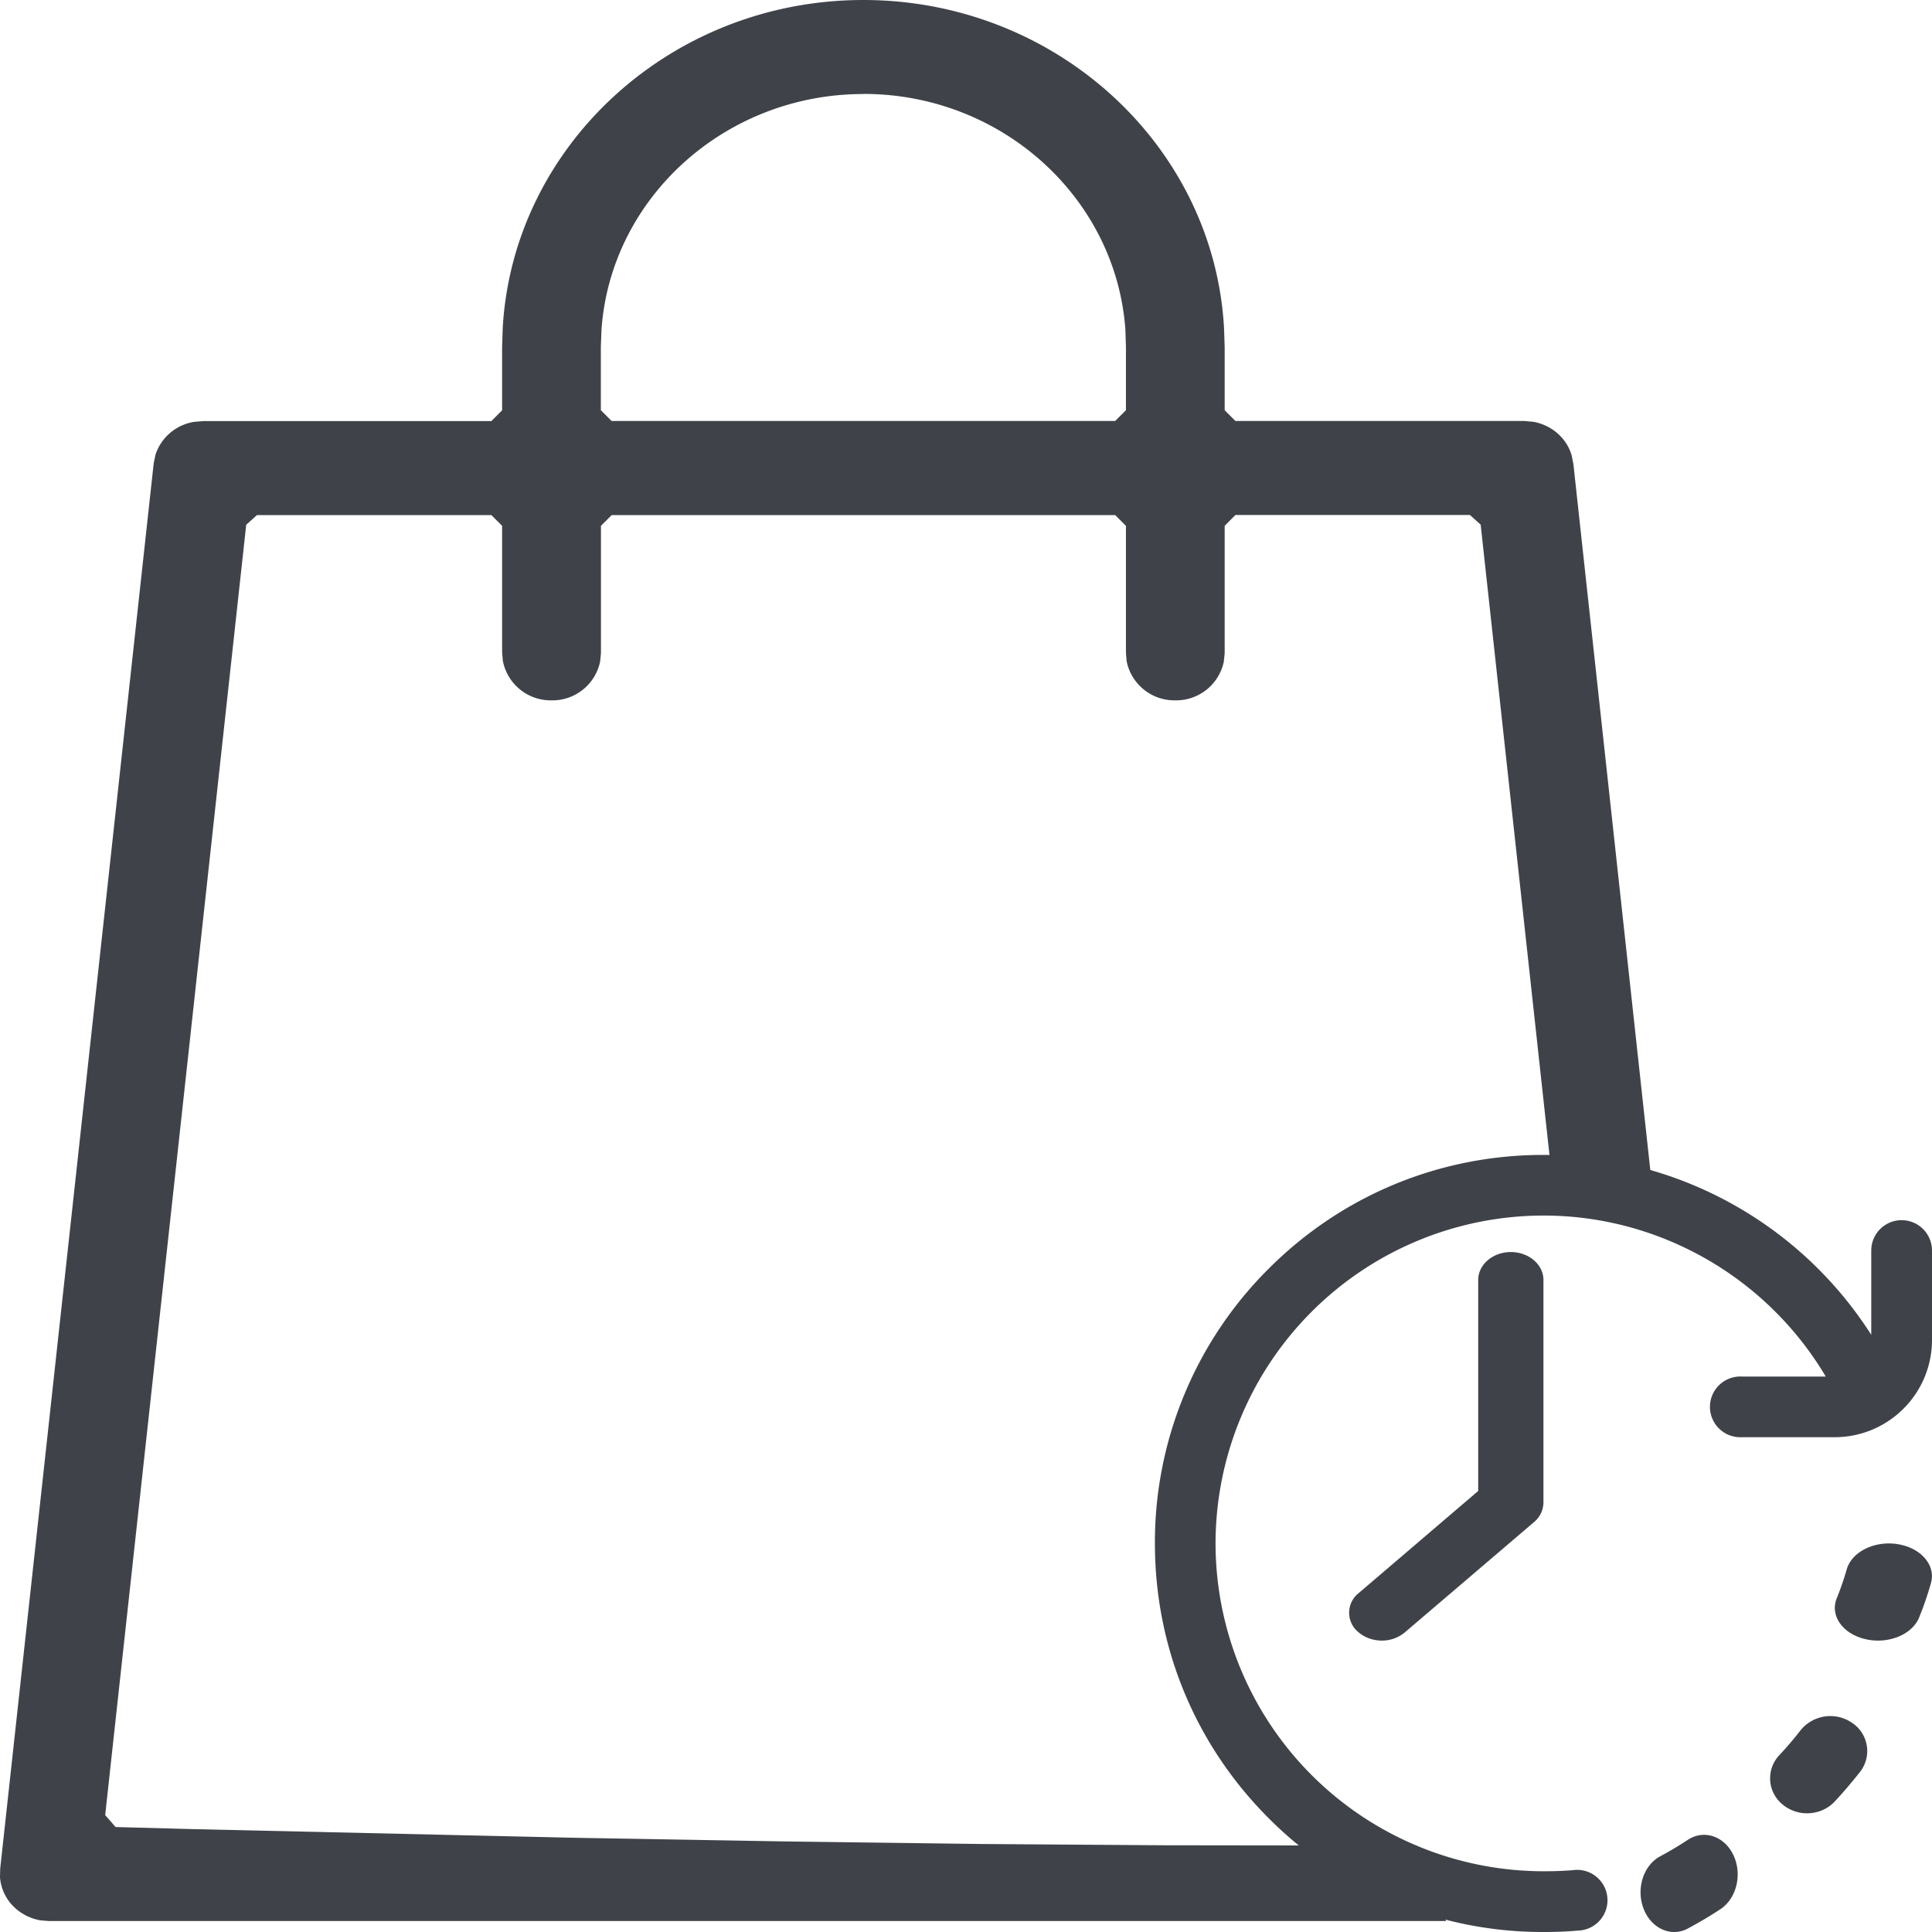 <?xml version="1.0" ?>
<svg xmlns="http://www.w3.org/2000/svg" width="18" height="18" viewBox="0 0 18 18">
  <path d="M8.044,0c1.788,0 3.264,1.35 3.36,3.055l0.006,0.18v0.587l0.1,0.1L14.2,3.922l0.087,0.008c0.17,0.031 0.31,0.152 0.356,0.314l0.016,0.08 0.74,6.793 -0.927,-0.027 -0.677,-6.202 -0.1,-0.09L11.51,4.798l-0.1,0.101v1.187l-0.008,0.079a0.454,0.454 0,0 1,-0.452 0.36,0.454 0.454,0 0,1 -0.454,-0.368l-0.006,-0.079L10.49,4.899l-0.1,-0.1L5.699,4.799l-0.1,0.1v1.187l-0.008,0.079a0.454,0.454 0,0 1,-0.453 0.36,0.454 0.454,0 0,1 -0.453,-0.368l-0.007,-0.079L4.678,4.899l-0.1,-0.1L2.394,4.799l-0.1,0.09L0.98,16.911l0.097,0.111 0.745,0.02 3.526,0.08 1.955,0.034 1.835,0.024 1.715,0.012 1.595,0.002 0.64,-0.004 0.386,0.708L0.459,17.898l-0.078,-0.006a0.467,0.467 0,0 1,-0.265 -0.14A0.429,0.429 0,0 1,0 17.49l0.002,-0.082 1.43,-13.092 0.017,-0.081a0.453,0.453 0,0 1,0.363 -0.305l0.085,-0.007h2.681l0.1,-0.1v-0.59l0.006,-0.183C4.784,1.353 6.252,0 8.044,0zM8.044,0.876c-1.285,0 -2.353,0.964 -2.44,2.195l-0.006,0.158v0.593l0.1,0.1h4.692l0.1,-0.1v-0.59l-0.005,-0.16C10.398,1.845 9.335,0.875 8.045,0.875zM17.258,16.053a0.357,0.357 0,0 0,-0.482 0.067c-0.062,0.08 -0.129,0.158 -0.198,0.232a0.314,0.314 0,0 0,0.03 0.46,0.354 0.354,0 0,0 0.228,0.082c0.095,0 0.19,-0.037 0.258,-0.11 0.082,-0.088 0.16,-0.18 0.235,-0.275a0.315,0.315 0,0 0,-0.071 -0.456zM17.684,14.387c-0.217,-0.036 -0.43,0.069 -0.478,0.233 -0.026,0.09 -0.057,0.181 -0.093,0.27 -0.066,0.16 0.053,0.332 0.265,0.381 0.04,0.01 0.08,0.014 0.119,0.014 0.171,0 0.33,-0.084 0.383,-0.215 0.043,-0.105 0.08,-0.213 0.11,-0.32 0.048,-0.165 -0.09,-0.327 -0.306,-0.363zM15.724,17.142a3.221,3.221 0,0 1,-0.255 0.152c-0.158,0.084 -0.228,0.303 -0.156,0.489 0.052,0.136 0.166,0.217 0.285,0.217 0.043,0 0.087,-0.01 0.128,-0.033 0.103,-0.055 0.205,-0.115 0.303,-0.18 0.151,-0.1 0.205,-0.325 0.121,-0.503 -0.084,-0.178 -0.275,-0.242 -0.426,-0.142z" fill="#3F4349"/>
  <path d="M13.772,11.924v1.967l-1.113,0.951a0.233,0.233 0,0 0,0 0.367c0.059,0.05 0.137,0.076 0.214,0.076a0.331,0.331 0,0 0,0.215 -0.076l1.203,-1.027A0.242,0.242 0,0 0,14.38 14v-2.075c0,-0.143 -0.136,-0.26 -0.304,-0.26 -0.168,0 -0.304,0.117 -0.304,0.26z" fill="#3F4349"/>
  <path d="M17.717,11.368a0.283,0.283 0,0 0,-0.283 0.283v0.785a3.629,3.629 0,0 0,-3.054 -1.676c-0.967,0 -1.876,0.376 -2.56,1.06a3.596,3.596 0,0 0,-1.06 2.56c0,0.967 0.376,1.876 1.06,2.56A3.597,3.597 0,0 0,14.38 18h0.014c0.102,0 0.205,-0.004 0.306,-0.013a0.283,0.283 0,1 0,-0.047 -0.563c-0.086,0.007 -0.173,0.01 -0.26,0.01H14.38a3.058,3.058 0,0 1,-3.055 -3.054,3.058 3.058,0 0,1 3.055,-3.055c1.085,0 2.084,0.579 2.63,1.5h-0.779a0.283,0.283 0,1 0,0 0.565h0.864a0.9,0.9 0,0 0,0.496 -0.149,0.905 0.905,0 0,0 0.409,-0.756v-0.834a0.283,0.283 0,0 0,-0.283 -0.283z" fill="#3F4349"/>
</svg>
